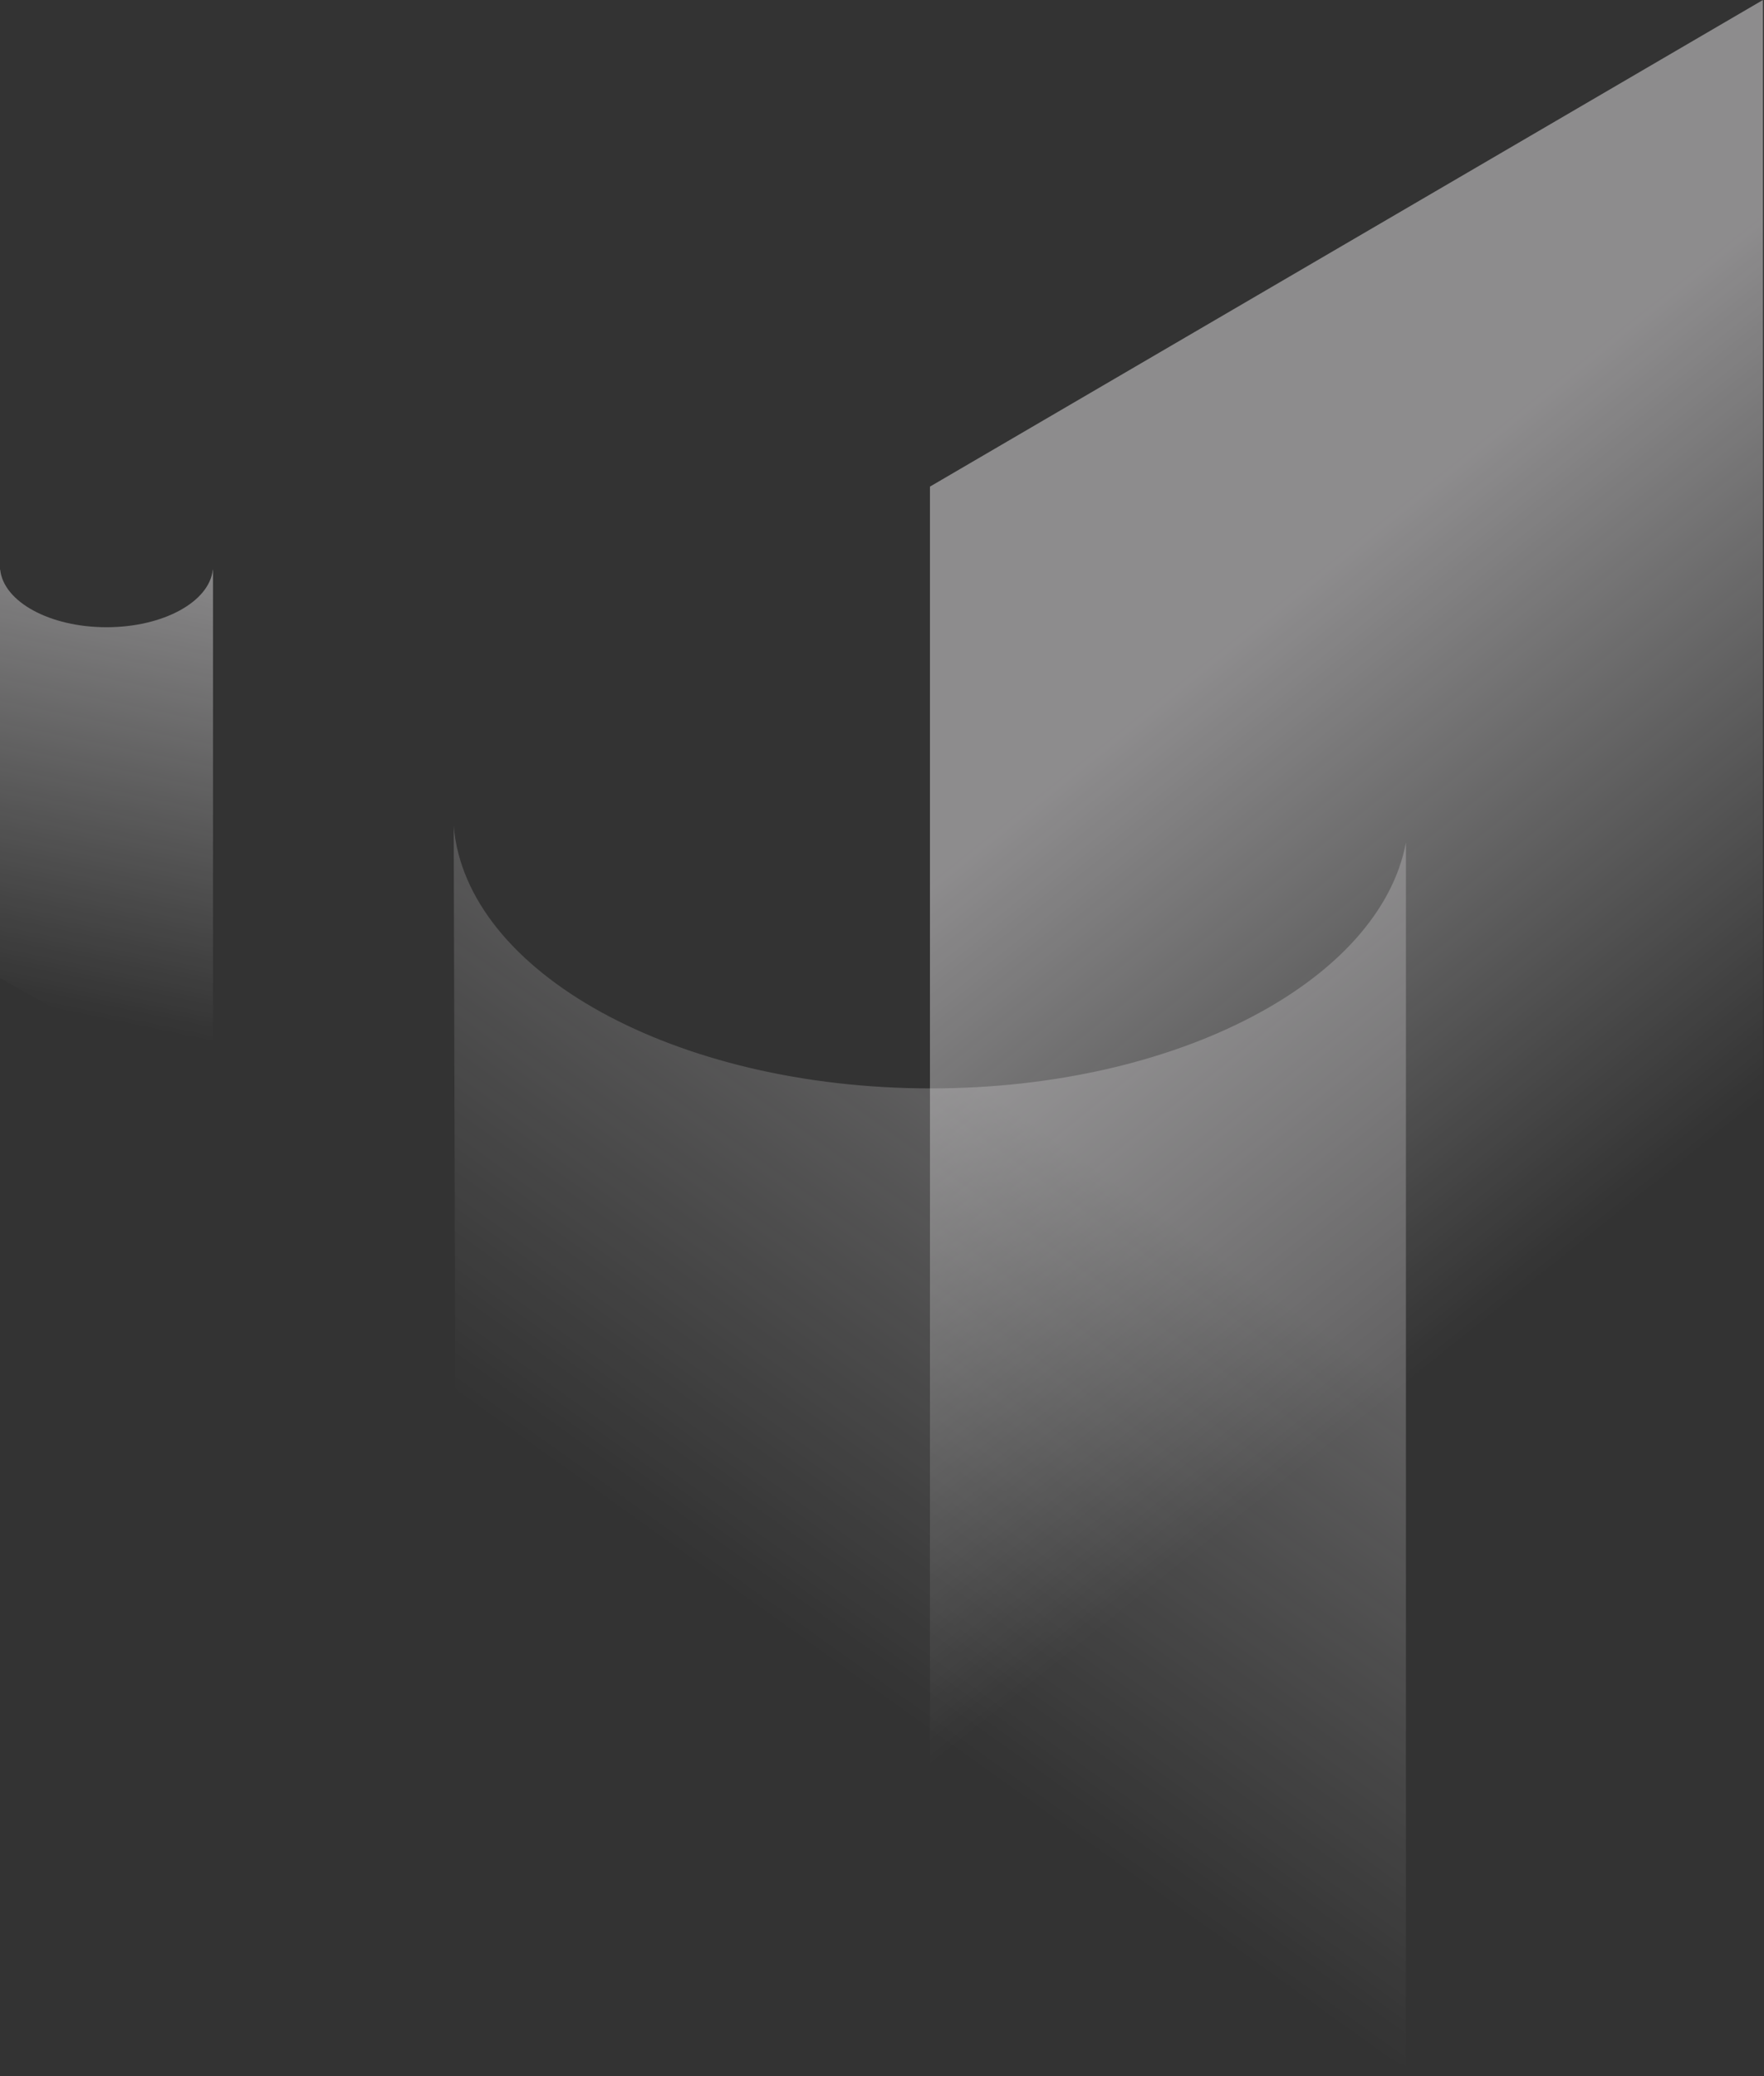 <svg xmlns="http://www.w3.org/2000/svg" width="181" height="213" fill="none" viewBox="0 0 181 213">
    <rect x="0" y="0" width="181" height="213" fill="#333333" stroke="none"/>
    <path fill="url(#a)" fill-rule="evenodd" d="M46.553 84.735l.219 78.593L144.26 212V86.442c-2.661 14.167-23.466 25.23-48.738 25.23-26.28 0-47.728-11.94-48.969-26.937z" clip-rule="evenodd" opacity=".3"/>
    <path fill="url(#b)" d="M95.421 49.927L180.89 0v160.016l-85.469 48.672V49.927z" opacity=".6"/>
    <path fill="url(#c)" fill-rule="evenodd" d="M.02 58.457H0v41.898l21.855 12.294V58.457h-.02c-.352 3.29-5.088 5.898-10.907 5.898-5.82 0-10.556-2.608-10.907-5.898z" clip-rule="evenodd" opacity=".6"/>
    <defs>
        <linearGradient id="a" x1="101.142" x2="144.254" y1="203.023" y2="142.808" gradientUnits="userSpaceOnUse">
            <stop offset=".23" stop-color="#fff" stop-opacity="0"/>
            <stop offset="1" stop-color="#FFFCFF" stop-opacity=".74"/>
        </linearGradient>
        <linearGradient id="b" x1="134.188" x2="89.738" y1="150.248" y2="94.799" gradientUnits="userSpaceOnUse">
            <stop stop-color="#fff" stop-opacity="0"/>
            <stop offset="1" stop-color="#FFFCFF" stop-opacity=".74"/>
        </linearGradient>
        <linearGradient id="c" x1="11.942" x2="23.381" y1="111.263" y2="56.041" gradientUnits="userSpaceOnUse">
            <stop offset=".11" stop-color="#fff" stop-opacity="0"/>
            <stop offset="1" stop-color="#FFFCFF" stop-opacity=".74"/>
        </linearGradient>
    </defs>
</svg>
